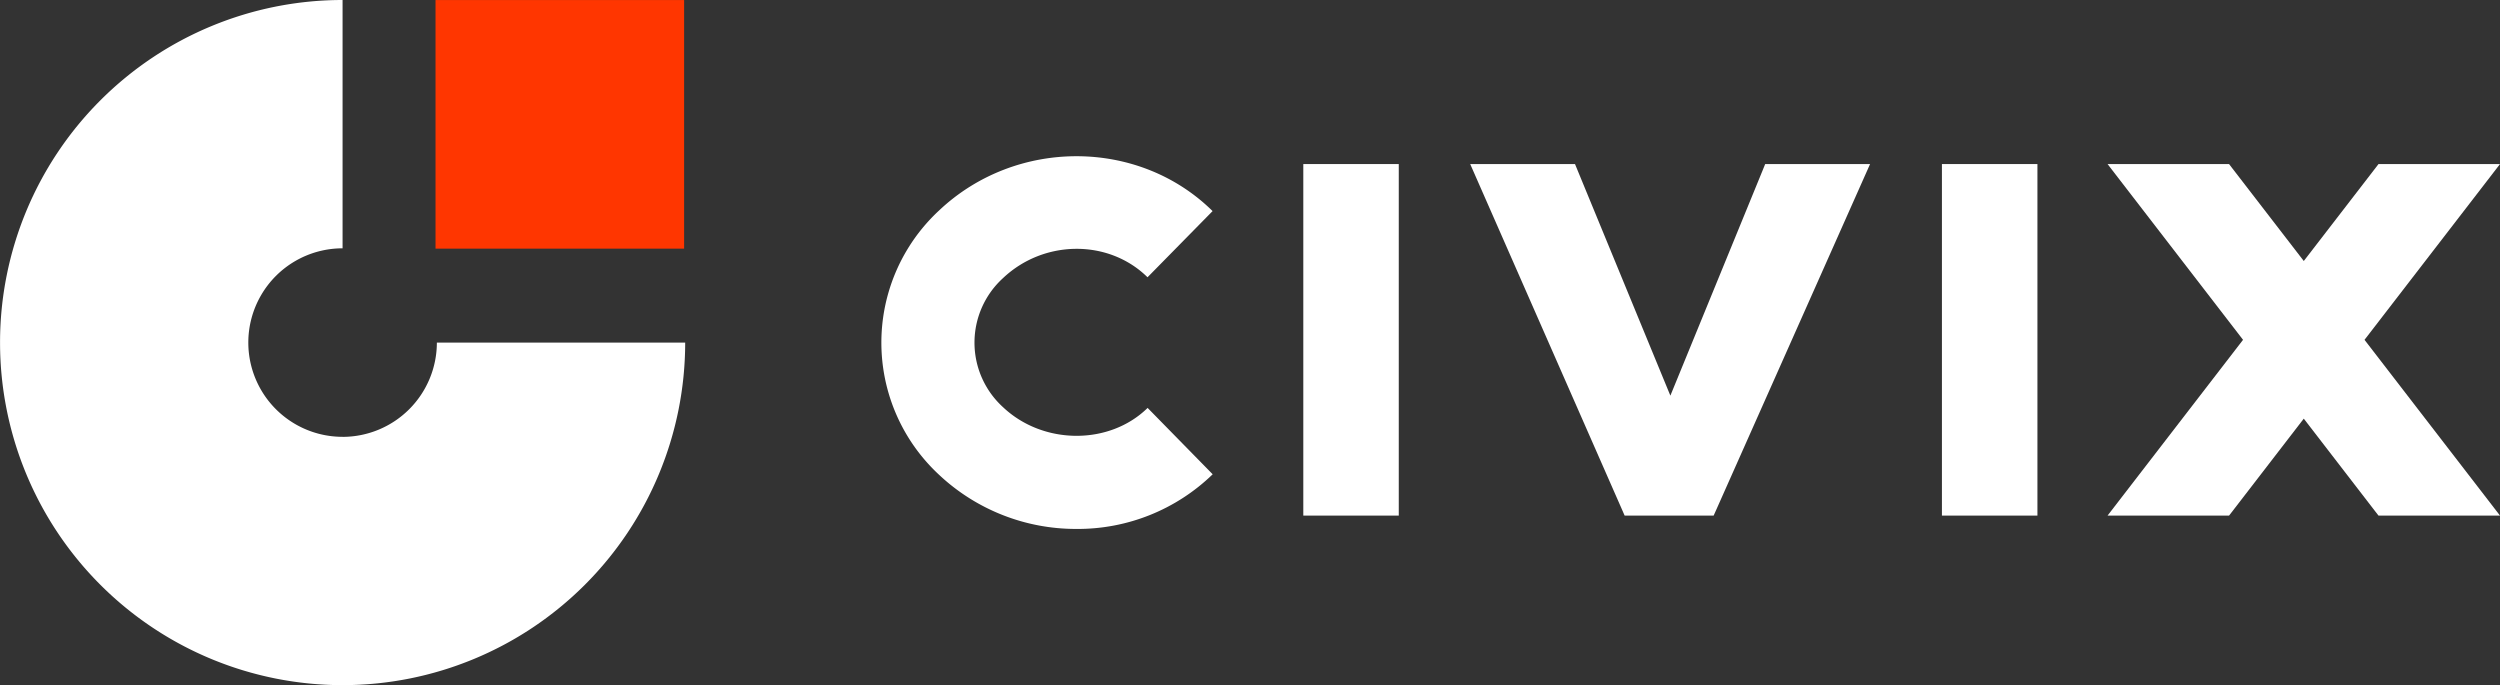 <svg xmlns="http://www.w3.org/2000/svg" viewBox="0 0 537.92 147.42">
	<rect x="0" y="0" width="537.92" height="147.42" fill="#333333" stroke="none"/>
	<polygon fill="#fff"
		points="282.43 35.3 280.43 35.3 280.43 37.3 280.43 108.94 280.43 110.94 282.43 110.94 298.97 110.94 300.97 110.94 300.97 108.94 300.97 37.3 300.97 35.3 298.97 35.3 282.43 35.3" />
	<polygon fill="#fff"
		points="381.16 35.3 379.81 35.3 379.31 36.54 359.41 85.13 339.4 36.54 338.89 35.3 337.55 35.3 319.4 35.3 316.34 35.3 317.57 38.1 349.05 109.75 349.57 110.94 350.88 110.94 367.42 110.94 368.72 110.94 369.25 109.76 401.13 38.11 402.38 35.3 399.3 35.3 381.16 35.3" />
	<polygon fill="#fff"
		points="419.84 35.3 417.84 35.3 417.84 37.3 417.84 108.94 417.84 110.94 419.84 110.94 436.39 110.94 438.39 110.94 438.39 108.94 438.39 37.3 438.39 35.3 436.39 35.3 419.84 35.3" />
	<polygon fill="#fff"
		points="508.77 73.12 535.44 38.52 537.92 35.3 533.86 35.3 512.77 35.3 511.78 35.3 511.18 36.08 495.7 56.16 480.22 36.08 479.62 35.3 478.63 35.3 457.54 35.3 453.48 35.3 455.96 38.52 482.63 73.12 455.96 107.72 453.48 110.94 457.54 110.94 478.63 110.94 479.62 110.94 480.22 110.17 495.7 90.08 511.18 110.17 511.78 110.94 512.77 110.94 533.86 110.94 537.92 110.94 535.44 107.72 508.77 73.12" />
	<path fill="#fff"
		d="M231.6,113.81a43,43,0,0,1-29.51-11.62,38.77,38.77,0,0,1,0-56.93c16.54-15.59,42.93-15.52,58.82.16l-14,14.24c-8.33-8.22-22.26-8.15-31.07.16a18.77,18.77,0,0,0,0,27.81c8.64,8.14,22.87,8.2,31.09.14l14,14.28A41.66,41.66,0,0,1,231.6,113.81Z" />
	<path fill="#fff"
		d="M73.71,94A20.31,20.31,0,0,0,94,73.71h53.43A73.71,73.71,0,1,1,73.71,0V53.43a20.28,20.28,0,0,0,0,40.56Z" />
	<rect fill="#ff3600" x="93.71" y="0.01" width="53.49" height="53.49" />
</svg>